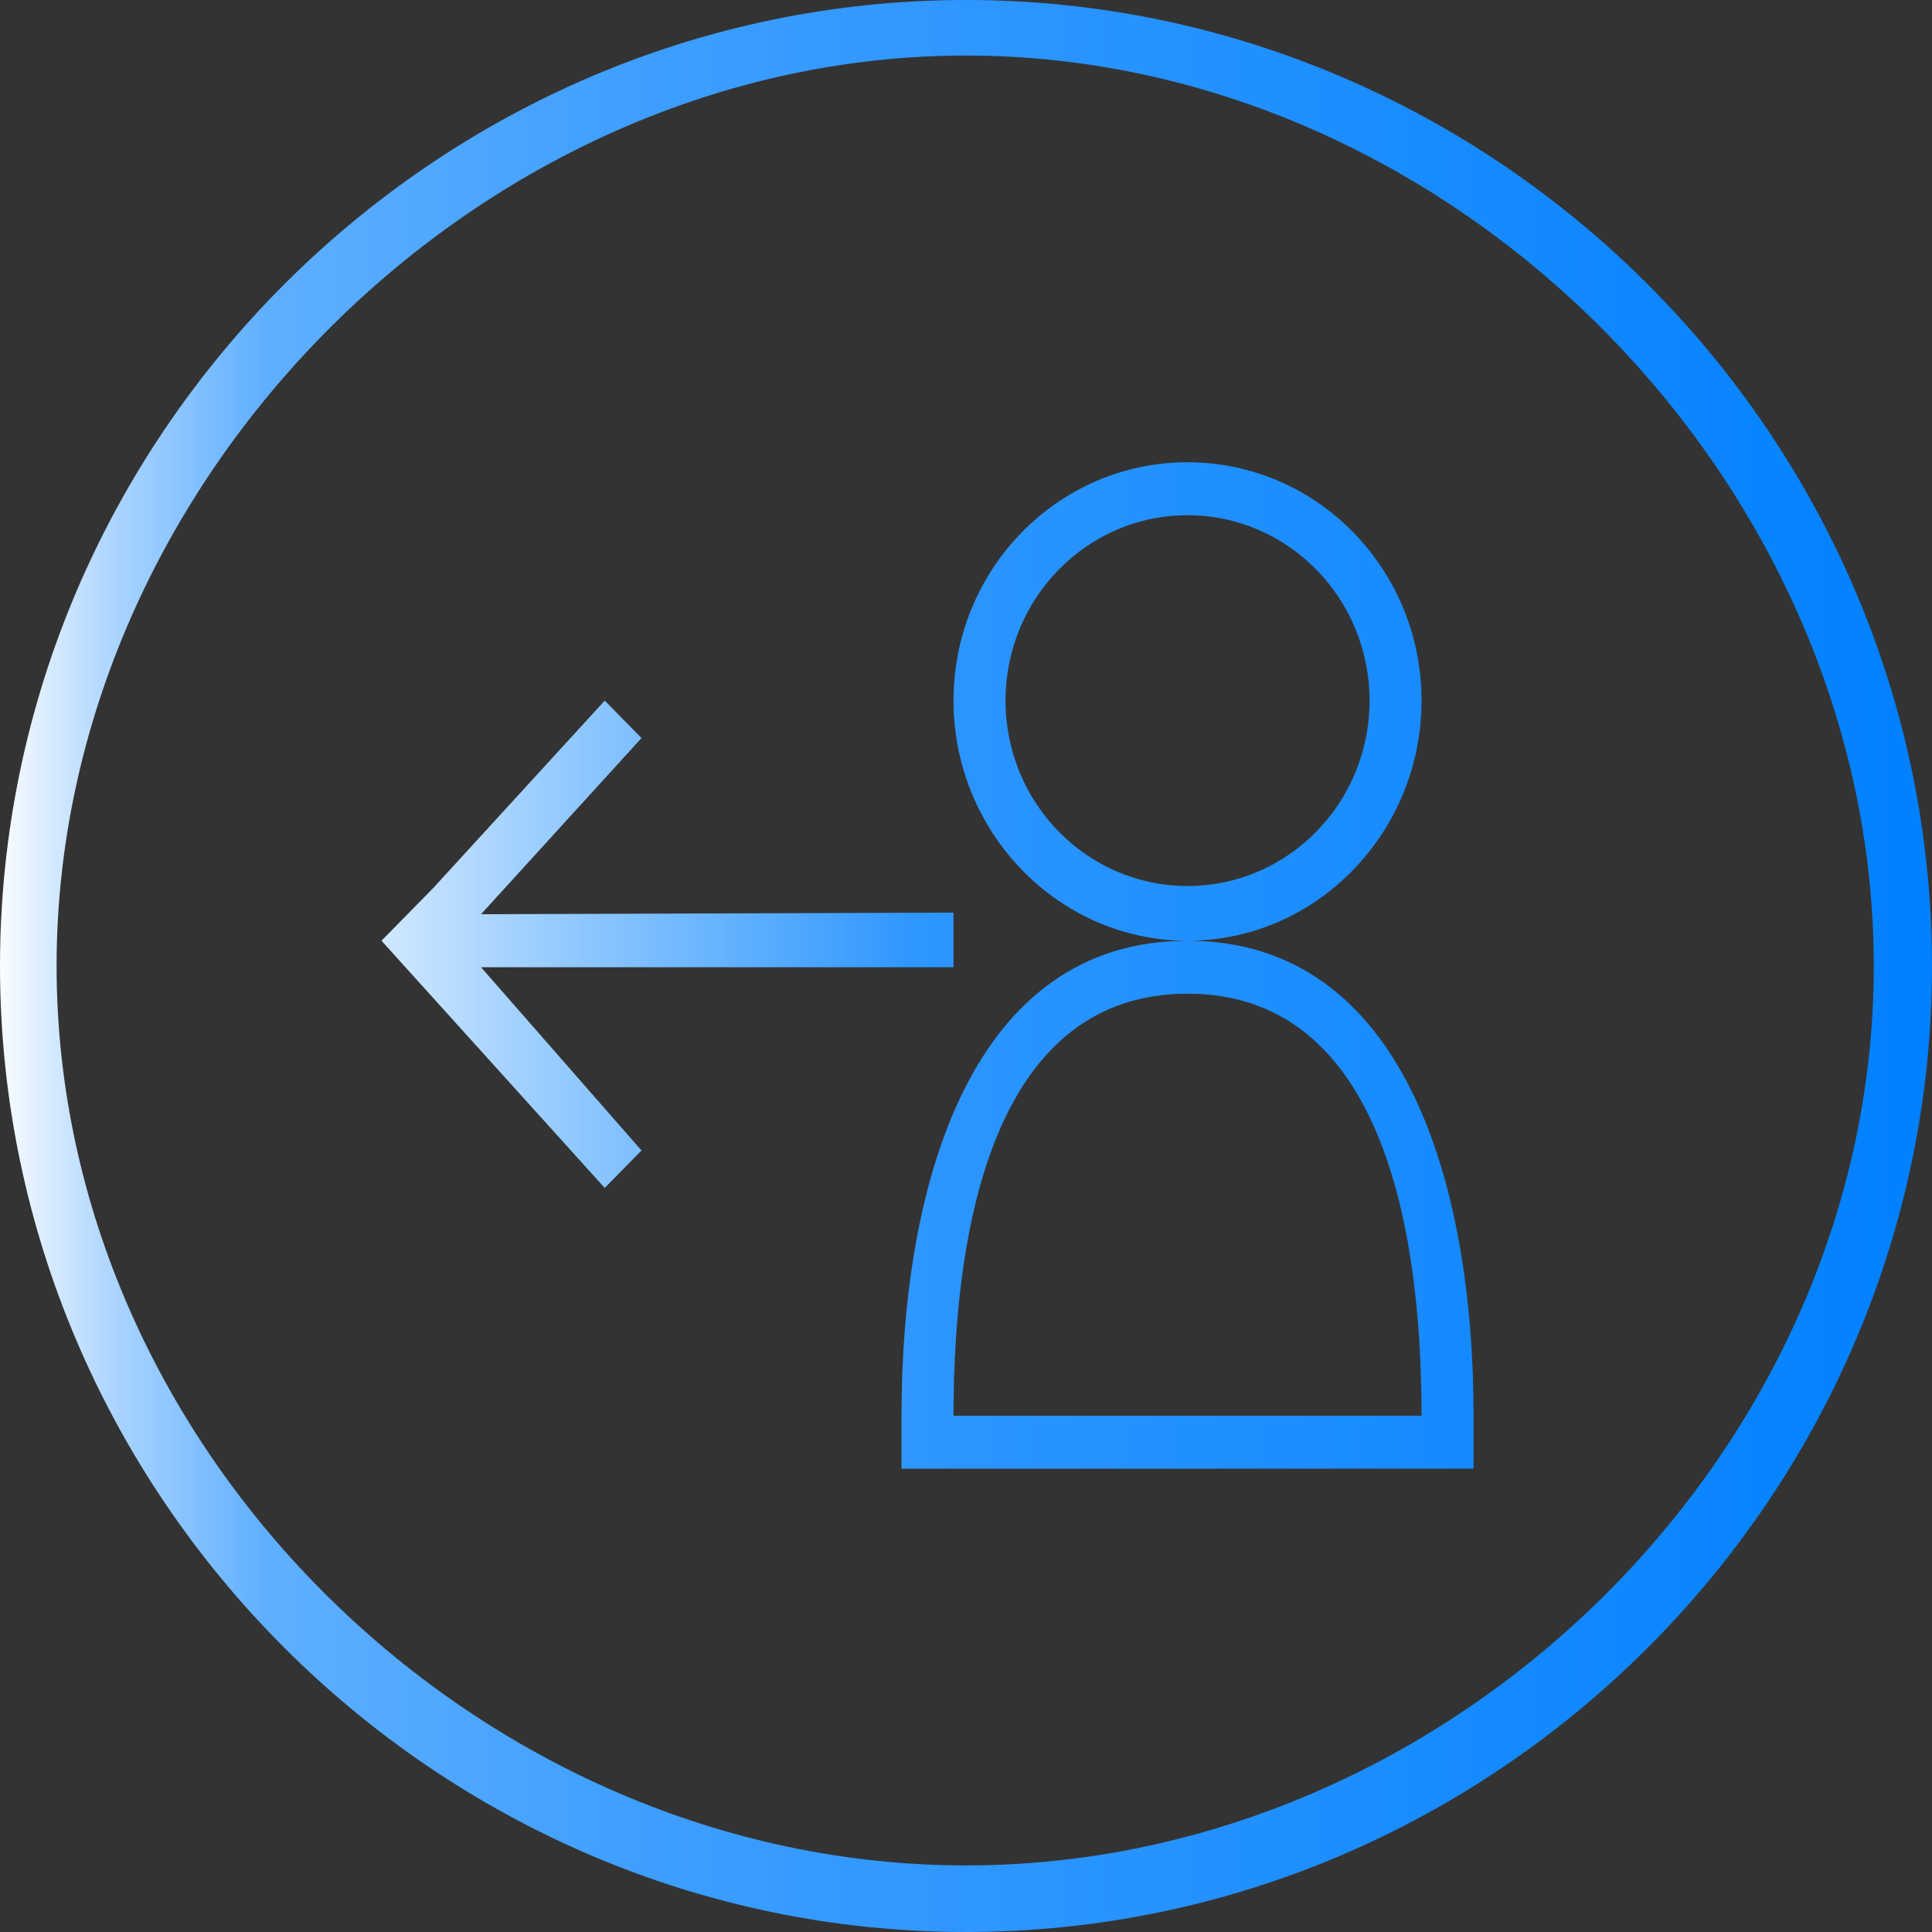 <?xml version="1.0" encoding="UTF-8" standalone="no"?>
<!DOCTYPE svg PUBLIC "-//W3C//DTD SVG 1.1//EN" "http://www.w3.org/Graphics/SVG/1.1/DTD/svg11.dtd">
<svg width="100%" height="100%" viewBox="0 0 24 24" version="1.1" xmlns="http://www.w3.org/2000/svg" xmlns:xlink="http://www.w3.org/1999/xlink" xml:space="preserve" xmlns:serif="http://www.serif.com/" style="fill-rule:evenodd;clip-rule:evenodd;stroke-linejoin:round;stroke-miterlimit:2;">
    <rect x="0" y="0" width="24" height="24" fill="#333333" stroke="none"/>
    <g transform="matrix(1,0,0,1,-4,-4)">
        <path id="path6" d="M16,4C9.417,4 4,9.417 4,16C4,22.583 9.417,28 16,28C22.583,28 28,22.583 28,16C28,9.417 22.583,4 16,4ZM16,4.69C22.034,4.69 27.277,9.966 27.277,16C27.54,16 27.277,16 27.277,16C27.277,22.034 22.034,27.173 16,27.173C9.966,27.173 4.703,22.034 4.703,16C4.406,16 4.703,16 4.703,16C4.703,9.966 9.966,4.69 16,4.69Z" style="fill:url(#_Linear1);fill-rule:nonzero;"/>
        <g id="path61" serif:id="path6" transform="matrix(0.646,0,0,0.658,6.646,3.746)">
            <path d="M7.533,13.613L4.24,17.146L3.24,18.146L7.533,22.813L8.24,22.106L5.154,18.646L14.24,18.646L14.24,17.615L5.154,17.646L8.24,14.32L7.533,13.613ZM18.74,9.113C16.254,9.113 14.24,11.128 14.24,13.613C14.24,16.099 16.254,18.146 18.74,18.146C21.225,18.146 23.24,16.099 23.24,13.613C23.24,11.128 21.225,9.113 18.74,9.113ZM18.74,10.113C20.673,10.113 22.24,11.68 22.24,13.613C22.24,15.546 20.673,17.113 18.74,17.113C16.807,17.113 15.24,15.546 15.24,13.613C15.24,11.68 16.807,10.113 18.74,10.113ZM18.74,18.146C14.598,18.146 13.24,22.695 13.24,27.113L13.24,28.113L24.24,28.113L24.24,27.113C24.24,22.695 22.882,18.146 18.74,18.146ZM18.74,19.146C22.33,19.146 23.24,23.247 23.24,27.113L14.24,27.113C14.24,23.247 15.15,19.146 18.74,19.146Z" style="fill:url(#_Linear2);fill-rule:nonzero;"/>
        </g>
    </g>
    <defs>
        <linearGradient id="_Linear1" x1="0" y1="0" x2="1" y2="0" gradientUnits="userSpaceOnUse" gradientTransform="matrix(24,1.5e-07,-1.5e-07,24,4,16)"><stop offset="0" style="stop-color:white;stop-opacity:1"/><stop offset="0.06" style="stop-color:rgb(174,214,255);stop-opacity:1"/><stop offset="0.14" style="stop-color:rgb(95,175,255);stop-opacity:1"/><stop offset="0.34" style="stop-color:rgb(61,158,255);stop-opacity:1"/><stop offset="1" style="stop-color:rgb(0,128,255);stop-opacity:1"/></linearGradient>
        <linearGradient id="_Linear2" x1="0" y1="0" x2="1" y2="0" gradientUnits="userSpaceOnUse" gradientTransform="matrix(32.544,-2.69821e-15,2.75012e-15,31.93,0.515,18.613)"><stop offset="0" style="stop-color:white;stop-opacity:1"/><stop offset="0.19" style="stop-color:rgb(148,202,255);stop-opacity:1"/><stop offset="0.4" style="stop-color:rgb(45,150,255);stop-opacity:1"/><stop offset="1" style="stop-color:rgb(0,128,255);stop-opacity:1"/></linearGradient>
    </defs>
</svg>
